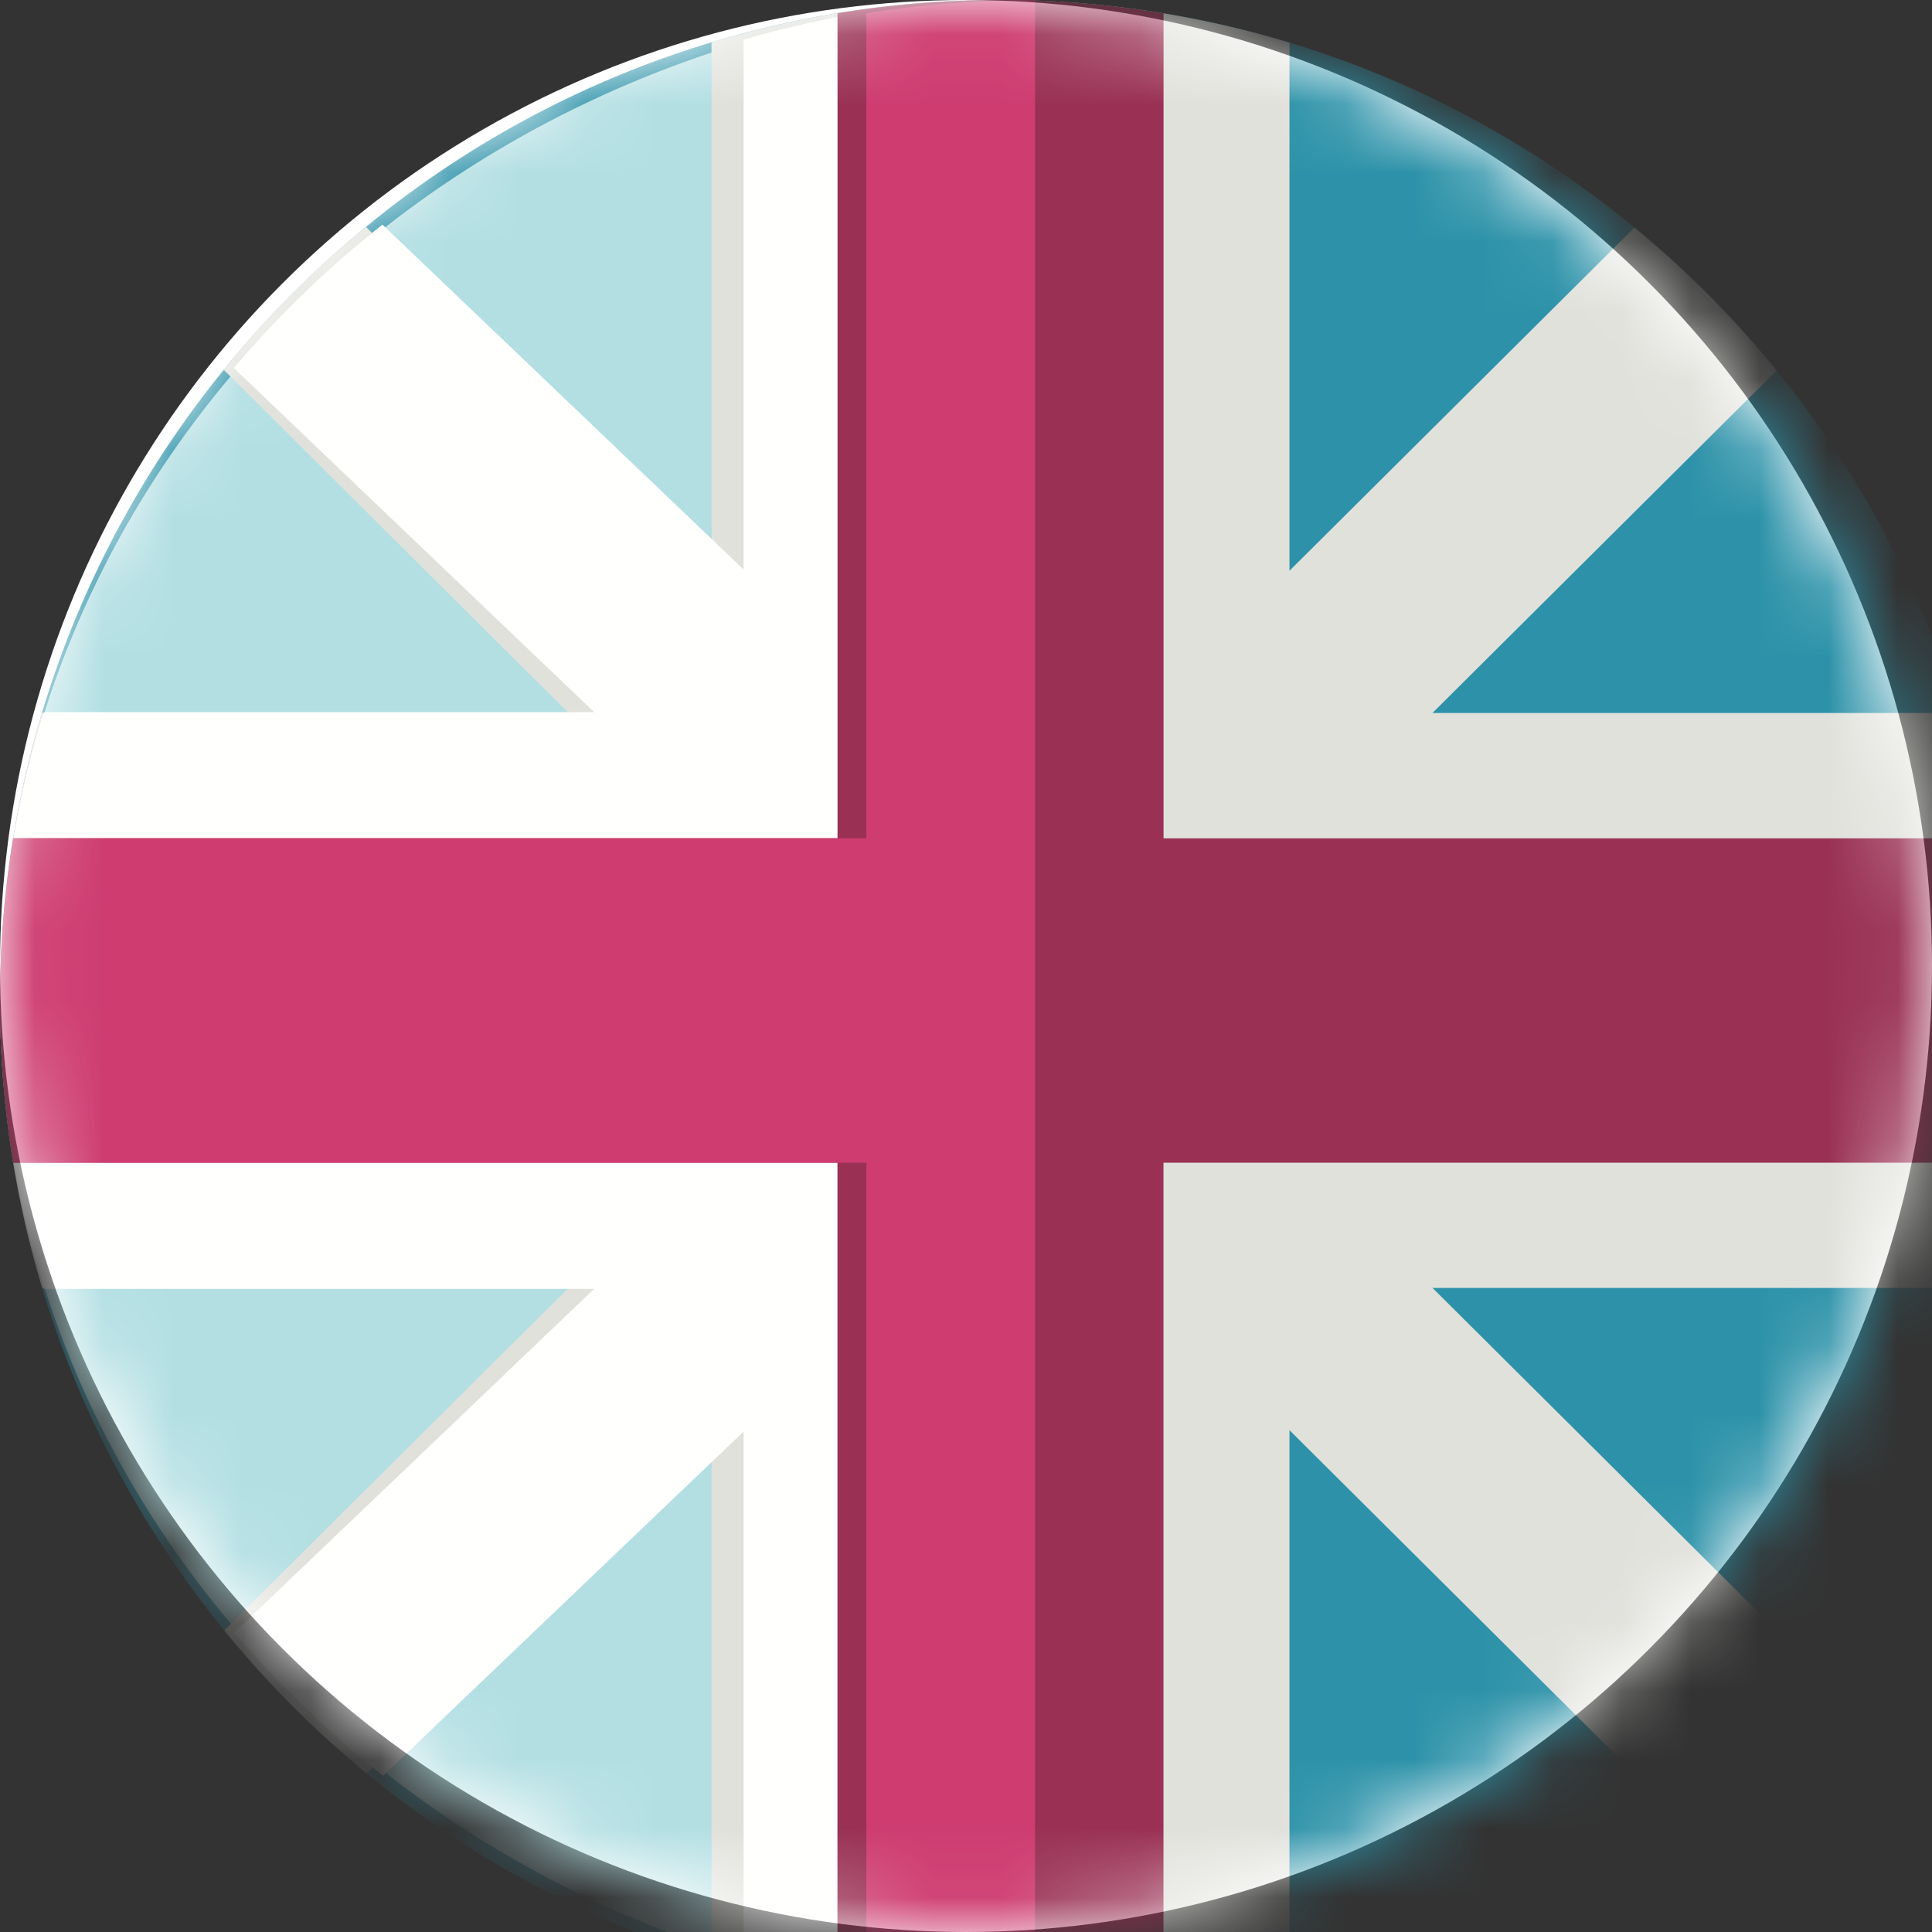 <svg xmlns="http://www.w3.org/2000/svg" xmlns:xlink="http://www.w3.org/1999/xlink" width="28" height="28" viewBox="0 0 28 28">
    <rect x="0" y="0" width="28" height="28" fill="#333333" stroke="none"/>
    <defs>
        <circle id="a" cx="14" cy="14" r="14"/>
    </defs>
    <g fill="none" fill-rule="evenodd">
        <mask id="b" fill="#fff">
            <use xlink:href="#a"/>
        </mask>
        <use fill="#FFF" opacity=".654" xlink:href="#a"/>
        <g mask="url(#b)">
            <path fill="#2D92A9" d="M27.044 21.771A14.426 14.426 0 0 0 29 14.61C29.058 6.659 22.644.105 14.695 0 6.513-.106-.131 6.561.002 14.741.132 22.673 6.678 29.059 14.611 29a14.431 14.431 0 0 0 6.43-1.56l3.844-.008a2.171 2.171 0 0 0 2.166-2.176l-.007-3.485"/>
            <path fill="#B3DFE3" d="M14 0C6.06.698-.13 7.055.002 14.742.132 22.21 6.27 28.313 14 29V0"/>
            <path fill="#E1E1DC" d="M28.39 18.667c.386-1.287.6-2.648.61-4.058a14.416 14.416 0 0 0-.613-4.276H20.76l4.988-4.963a14.663 14.663 0 0 0-2.06-2.072l-5 4.974V.618a14.512 14.512 0 0 0-8.376-.004v7.658L5.304 3.289A14.585 14.585 0 0 0 3.243 5.36l4.997 4.972H.608a14.511 14.511 0 0 0-.606 4.408c.022 1.363.234 2.68.61 3.926H8.24l-4.989 4.964a14.663 14.663 0 0 0 2.062 2.07l4.999-4.973v7.653c1.361.412 2.805.63 4.299.619a14.449 14.449 0 0 0 4.077-.618v-7.654l6.681 6.648a2.171 2.171 0 0 0 1.682-2.12v-.33l-6.29-6.259h7.629"/>
            <path fill="#FFFFFE" d="M14 29V0c-1.112.08-2.191.276-3.223.574v7.68L5.543 3.256a14.946 14.946 0 0 0-2.154 2.078l5.223 4.987H.635a14.007 14.007 0 0 0 .004 8.358h7.973l-5.214 4.979c.644.76 1.367 1.455 2.155 2.077l5.224-4.988v7.674c1.033.301 2.112.498 3.223.579"/>
            <path fill="#9A3155" d="M28.808 12.15H16.863V.192a14.608 14.608 0 0 0-4.725-.001v11.957H.19a14.614 14.614 0 0 0 .001 4.702h11.946v11.955a14.476 14.476 0 0 0 4.725 0V16.851H28.81a14.514 14.514 0 0 0 0-4.702"/>
            <path fill="#CE3C70" d="M15 0c-.832 0-1.649.066-2.444.192v11.957H.196a14.137 14.137 0 0 0 .002 4.702h12.358v11.955c.796.128 1.612.194 2.444.194V0"/>
        </g>
    </g>
</svg>
